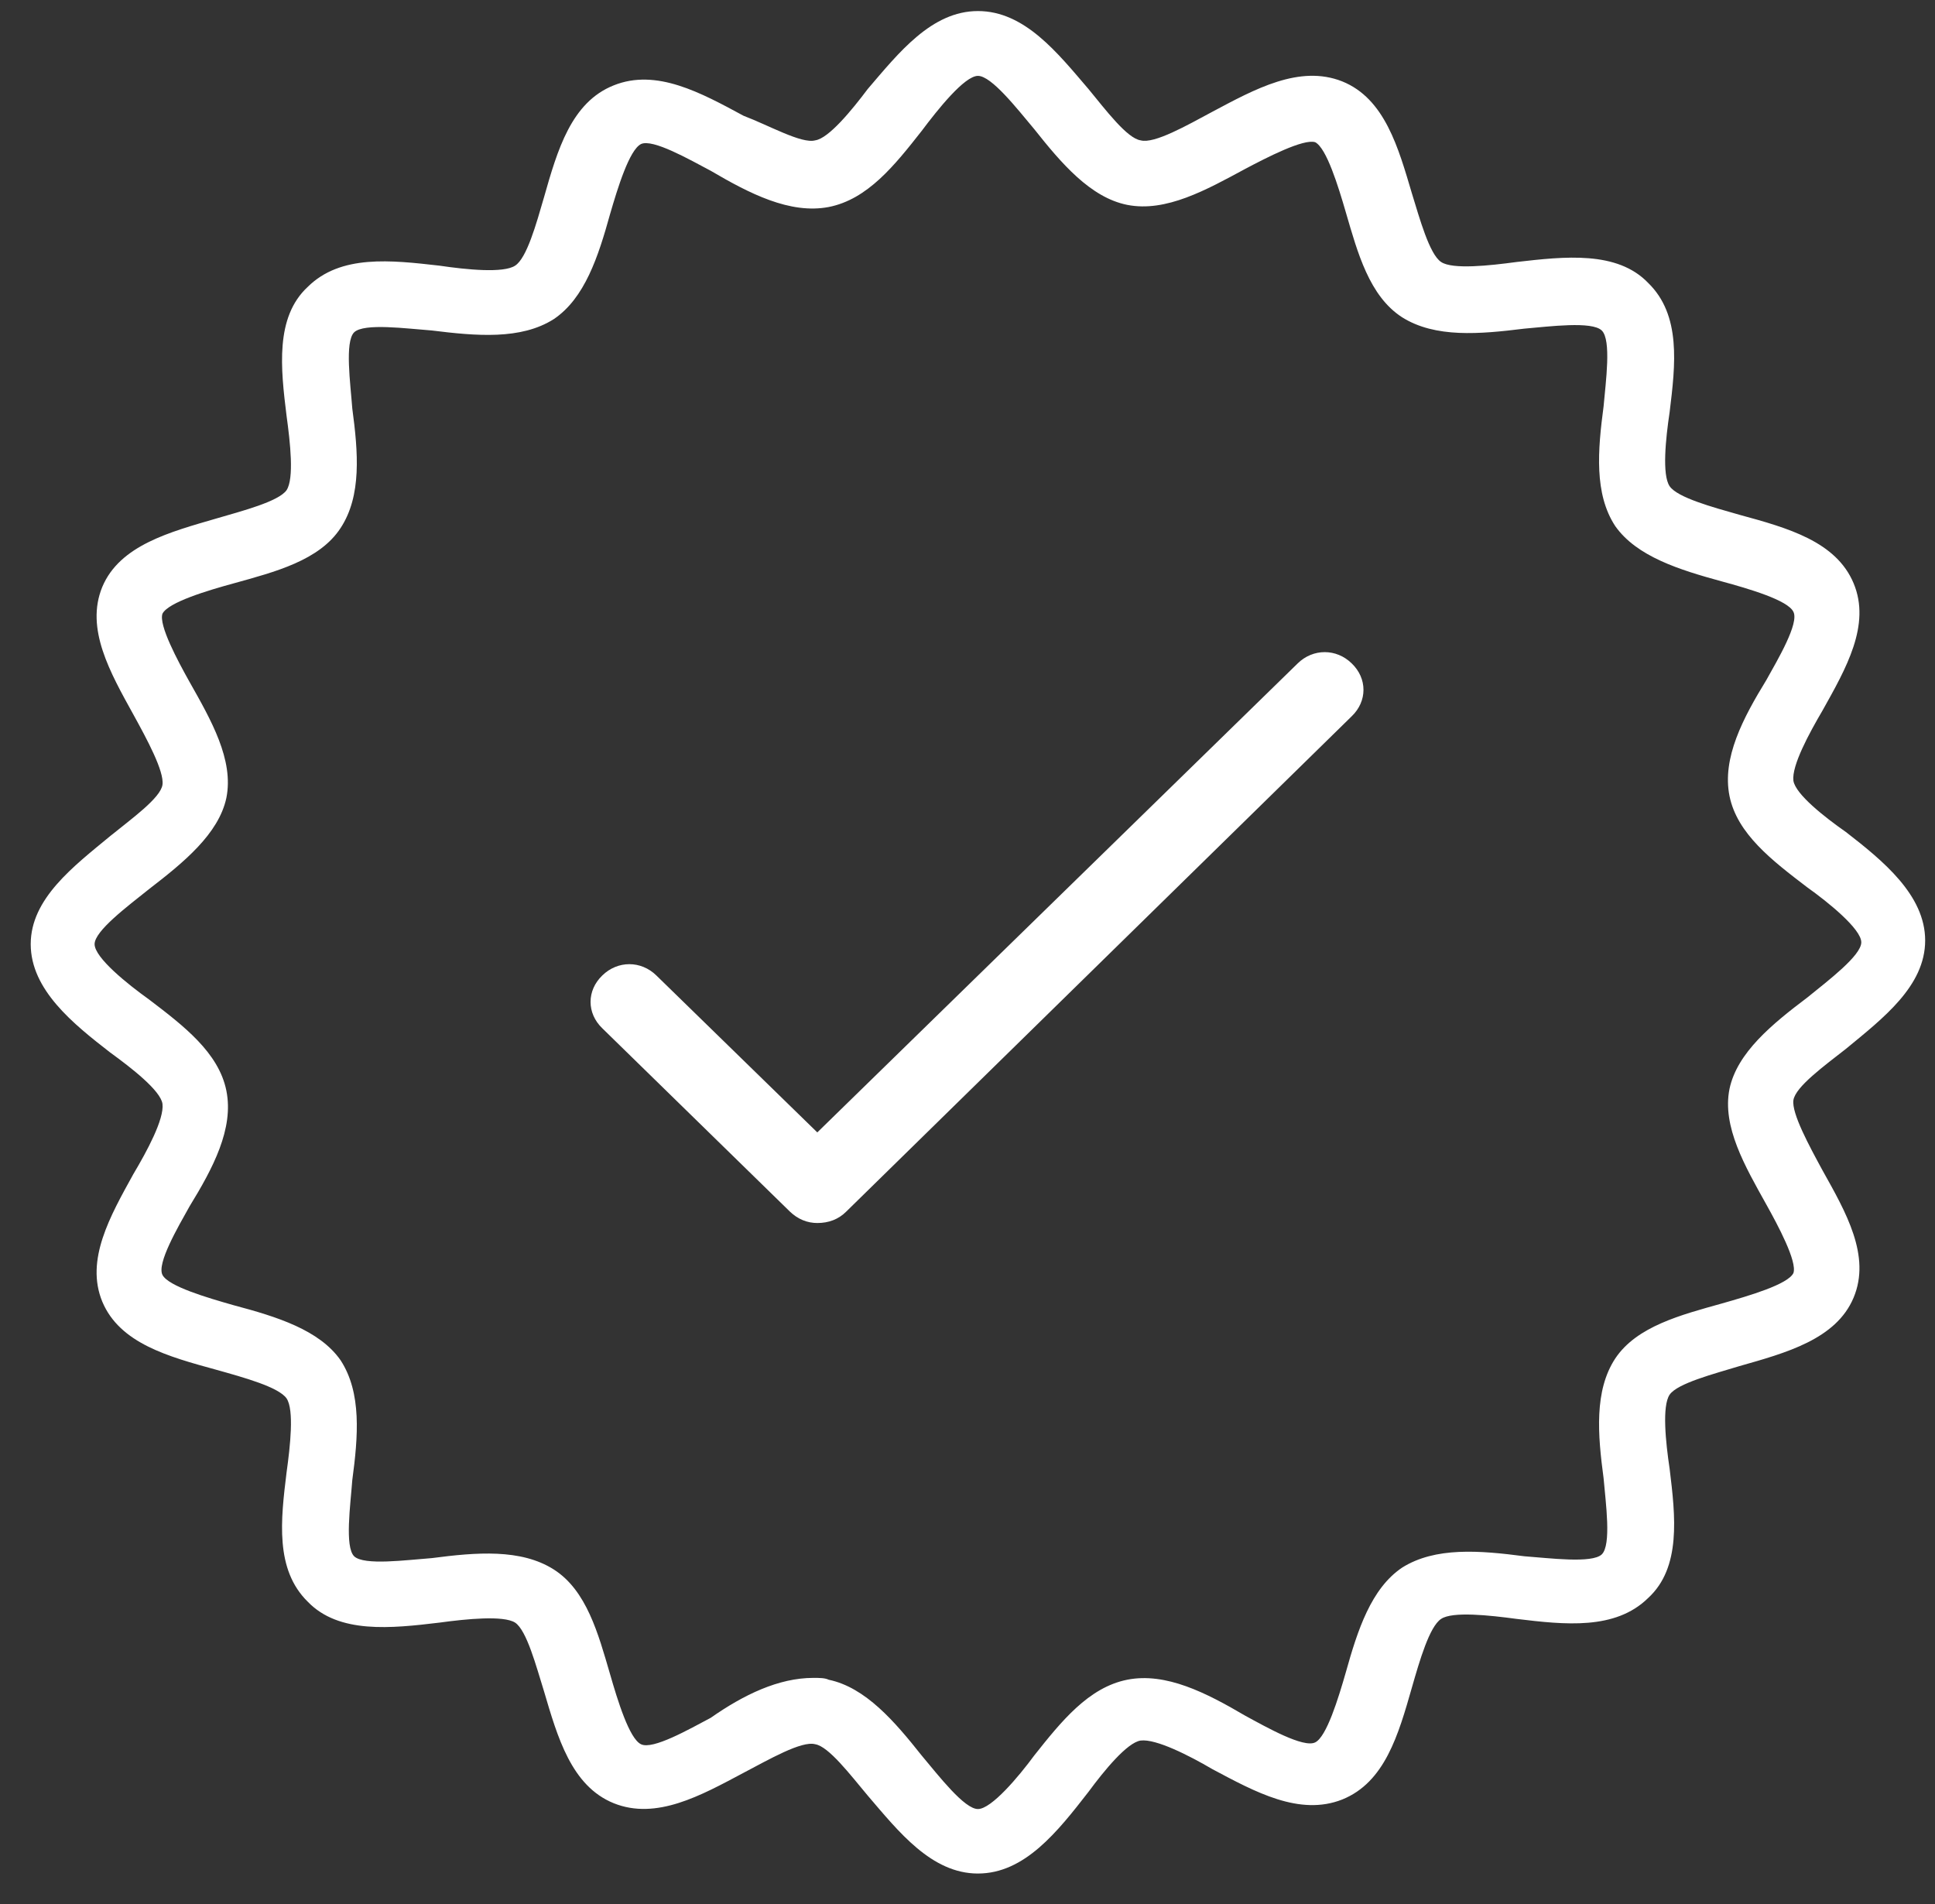 <svg xmlns="http://www.w3.org/2000/svg" viewBox="0 0 63 62">
  <rect x="0" y="0" width="63" height="62" fill="#333333" stroke="none"/>
  <defs>
    <clipPath id="cp1">
      <path d="M1 0h62v61H1z"/>
    </clipPath>
  </defs>
  <g id="Page 1" clip-path="url(#cp1)">
    <path id="Path 1" fill="#fff" fill-rule="evenodd" d="M31.84 61c-1.51 0-2.58-1.36-3.59-2.54-.57-.68-1.27-1.6-1.71-1.67-.44-.12-1.51.5-2.33.93-1.39.74-2.84 1.55-4.23.99-1.38-.56-1.83-2.16-2.27-3.65-.25-.8-.56-1.98-.94-2.23-.38-.24-1.58-.12-2.46 0-1.58.19-3.28.37-4.29-.68-1.07-1.05-.88-2.66-.69-4.21.12-.86.25-2.04 0-2.41-.26-.37-1.39-.68-2.28-.93-1.57-.43-3.15-.86-3.72-2.22-.56-1.36.26-2.79 1.01-4.15.44-.74 1.01-1.79.95-2.29-.06-.43-1.01-1.17-1.7-1.67C2.39 33.34 1 32.23 1 30.74c0-1.48 1.39-2.53 2.59-3.52.69-.56 1.64-1.24 1.7-1.67.06-.44-.51-1.49-.95-2.29-.75-1.36-1.57-2.79-1.01-4.15.57-1.36 2.21-1.79 3.72-2.23.82-.24 2.02-.55 2.28-.92.25-.38.12-1.55 0-2.42-.19-1.54-.38-3.21.69-4.2 1.07-1.06 2.71-.87 4.29-.69.88.13 2.08.25 2.46 0 .38-.24.69-1.36.94-2.22.44-1.55.89-3.1 2.27-3.65 1.39-.56 2.84.24 4.23.99.82.31 1.89.92 2.33.8.44-.06 1.2-.99 1.71-1.67C29.26 1.72 30.33.36 31.84.36c1.52 0 2.59 1.36 3.6 2.54.56.68 1.26 1.61 1.7 1.67.44.12 1.51-.49 2.33-.93 1.39-.74 2.84-1.54 4.23-.99 1.39.56 1.83 2.17 2.27 3.65.25.81.57 1.98.95 2.23.37.25 1.57.12 2.46 0 1.57-.18 3.27-.37 4.28.68 1.08 1.05.89 2.66.7 4.21-.13.87-.25 2.04 0 2.41.25.37 1.39.68 2.27.93 1.58.43 3.15.87 3.72 2.23.57 1.36-.25 2.78-1.01 4.14-.44.75-1.01 1.8-.95 2.29.07.44 1.01 1.18 1.71 1.67 1.2.93 2.58 2.05 2.58 3.53 0 1.49-1.38 2.54-2.58 3.53-.7.55-1.64 1.23-1.71 1.67-.06.43.51 1.48.95 2.29.76 1.36 1.58 2.78 1.01 4.14-.57 1.36-2.21 1.8-3.72 2.23-.82.25-2.02.56-2.27.93s-.13 1.54 0 2.41c.19 1.55.38 3.22-.7 4.21-1.07 1.05-2.71.87-4.28.68-.89-.12-2.09-.25-2.46 0-.38.25-.7 1.36-.95 2.23-.44 1.54-.88 3.09-2.27 3.65-1.39.55-2.84-.25-4.23-.99-.75-.44-1.83-.99-2.33-.93-.44.06-1.2.99-1.7 1.67-1.01 1.3-2.08 2.66-3.6 2.66zm-5.36-6.37c.19 0 .38 0 .5.06 1.2.25 2.15 1.36 3.03 2.47.57.68 1.39 1.74 1.83 1.74.44 0 1.33-1.06 1.83-1.74.88-1.11 1.77-2.22 3.03-2.47 1.26-.25 2.58.43 3.84 1.17.7.38 1.9 1.06 2.28.87.37-.18.75-1.42 1-2.29.38-1.36.82-2.72 1.83-3.4 1.08-.68 2.53-.56 3.98-.37.82.06 2.2.24 2.52-.06.32-.31.13-1.67.06-2.48-.19-1.42-.31-2.85.38-3.9.7-1.05 2.15-1.42 3.47-1.79.88-.25 2.15-.62 2.33-.99.13-.37-.5-1.55-.88-2.23-.69-1.24-1.45-2.54-1.2-3.77.25-1.18 1.39-2.11 2.53-2.97.69-.56 1.76-1.37 1.76-1.8 0-.43-1.07-1.3-1.76-1.79-1.14-.87-2.28-1.74-2.53-2.97-.25-1.24.44-2.54 1.2-3.78.38-.68 1.07-1.85.88-2.22-.18-.38-1.45-.75-2.33-.99-1.39-.38-2.77-.81-3.47-1.8-.69-1.05-.57-2.47-.38-3.9.07-.8.26-2.16-.06-2.47-.32-.31-1.7-.13-2.52-.06-1.45.18-2.9.31-3.98-.37-1.07-.69-1.45-2.11-1.83-3.41-.25-.86-.63-2.1-1-2.29-.38-.12-1.58.5-2.28.87-1.26.68-2.58 1.42-3.84 1.17-1.2-.24-2.15-1.36-3.03-2.47-.57-.68-1.39-1.73-1.83-1.73-.44 0-1.32 1.11-1.83 1.79-.88 1.12-1.76 2.23-3.03 2.48-1.26.24-2.58-.44-3.84-1.18-.7-.37-1.89-1.05-2.27-.87-.38.19-.76 1.43-1.01 2.29-.38 1.37-.82 2.73-1.83 3.41-1.07.68-2.52.55-3.97.37-.82-.06-2.21-.25-2.53.06-.31.31-.12 1.67-.06 2.48.19 1.42.31 2.84-.38 3.89-.69 1.06-2.14 1.43-3.47 1.8-.88.24-2.14.62-2.33.99-.13.37.5 1.54.88 2.22.7 1.24 1.45 2.54 1.2 3.78-.25 1.17-1.39 2.1-2.52 2.97-.7.56-1.77 1.36-1.77 1.79 0 .44 1.07 1.3 1.77 1.8 1.13.86 2.27 1.73 2.52 2.97.25 1.24-.44 2.53-1.2 3.77-.38.68-1.07 1.86-.88 2.23.19.37 1.45.74 2.33.99 1.39.37 2.78.8 3.47 1.79.69 1.06.57 2.48.38 3.9-.06.81-.25 2.17.06 2.48.32.31 1.71.12 2.53.06 1.45-.19 2.9-.31 3.97.37 1.07.68 1.45 2.1 1.83 3.4.25.87.63 2.11 1.01 2.29.38.19 1.57-.49 2.27-.86 1.07-.75 2.21-1.3 3.34-1.3zm.13-14.81c-.32 0-.63-.12-.89-.37l-6.11-5.97c-.51-.49-.51-1.23 0-1.72.5-.49 1.26-.49 1.76 0l5.24 5.11L42.25 21.6c.5-.49 1.26-.49 1.76 0 .51.49.51 1.23 0 1.72L27.55 39.45c-.25.25-.57.37-.94.37z"/>
  </g>
</svg>

